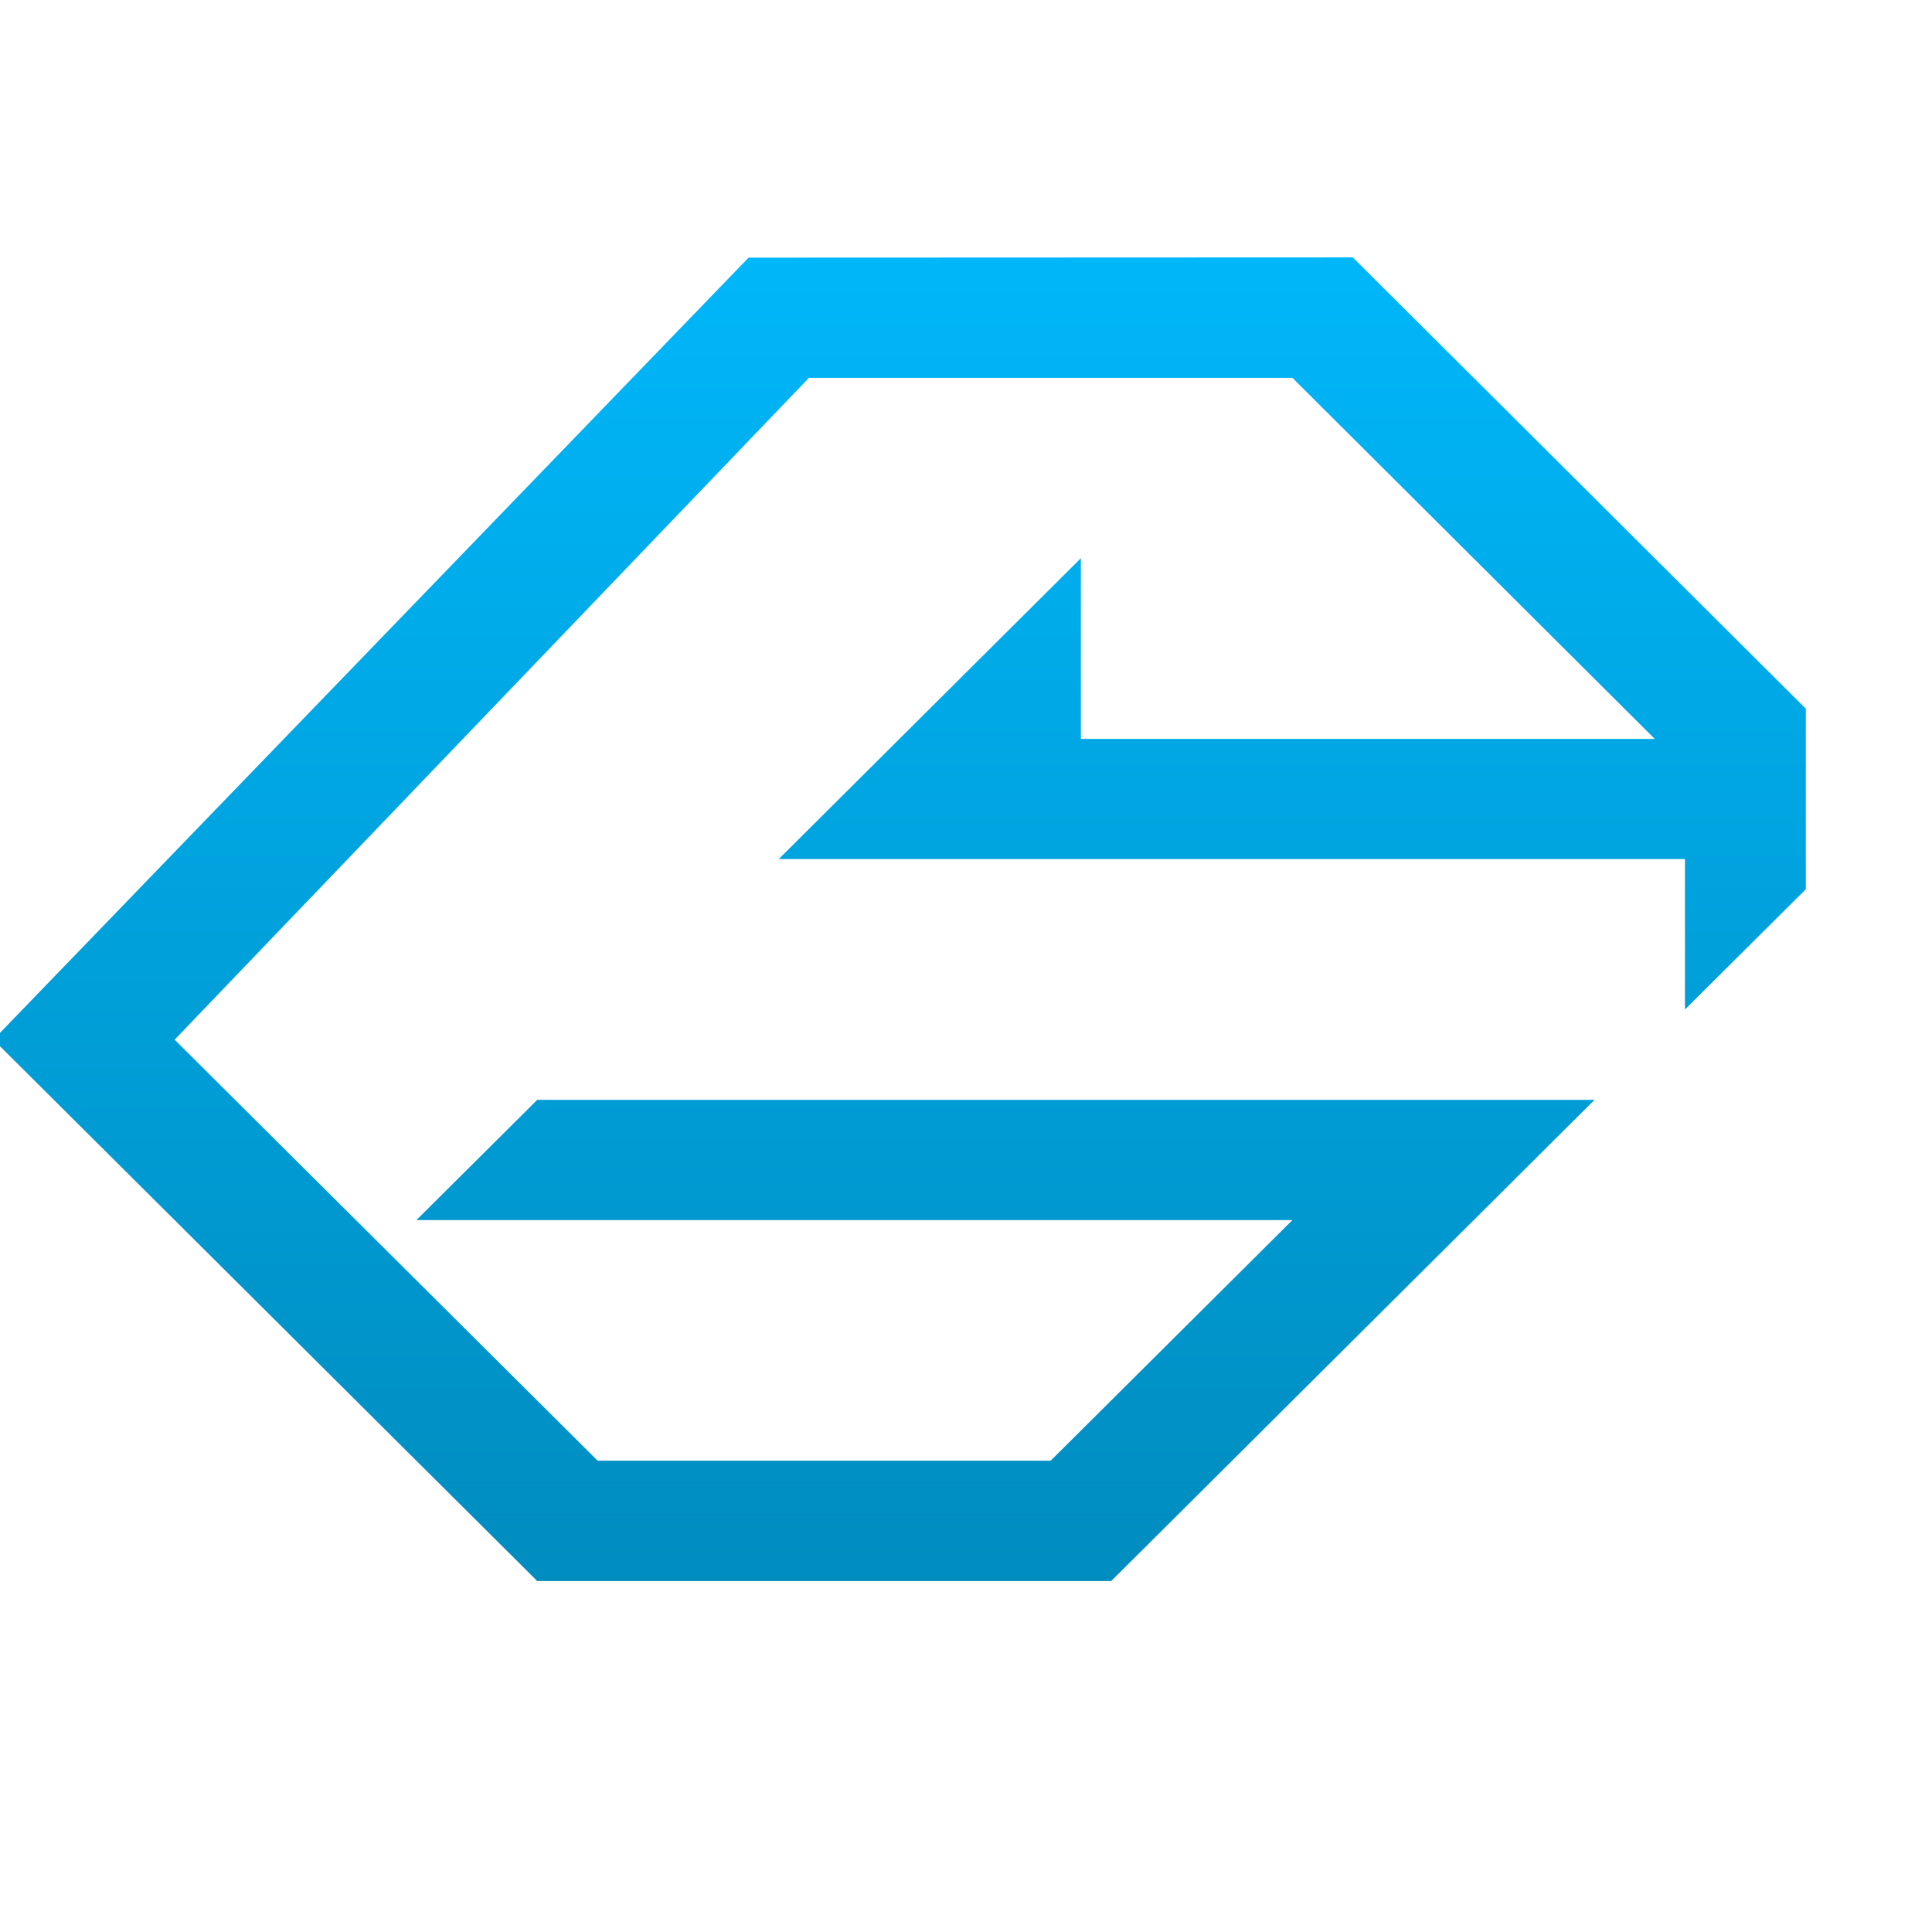 <svg xmlns="http://www.w3.org/2000/svg" xmlns:xlink="http://www.w3.org/1999/xlink" width="64" height="64" viewBox="0 0 64 64" version="1.1">
<defs> <linearGradient id="linear0" gradientUnits="userSpaceOnUse" x1="0" y1="0" x2="0" y2="1" gradientTransform="matrix(55.992,0,0,56,4.004,4)"> <stop offset="0" style="stop-color:#00bbff;stop-opacity:1;"/> <stop offset="1" style="stop-color:#0085b5;stop-opacity:1;"/> </linearGradient> </defs>
<g id="surface1">
<path style=" stroke:none;fill-rule:nonzero;fill:url(#linear0);fill-opacity:1;" d="M 24.797 8.535 L -0.219 34.441 L 17.797 52.375 L 36.809 52.375 L 52.82 36.434 L 17.797 36.434 L 13.793 40.418 L 42.812 40.418 L 34.805 48.387 L 19.797 48.387 L 5.785 34.441 L 26.797 12.516 L 42.812 12.516 L 54.816 24.477 L 35.805 24.477 L 35.805 18.492 L 25.797 28.457 L 55.816 28.457 L 55.816 33.441 L 59.82 29.457 L 59.82 23.477 L 44.812 8.527 Z M 24.797 8.535 "/>
</g>
</svg>
